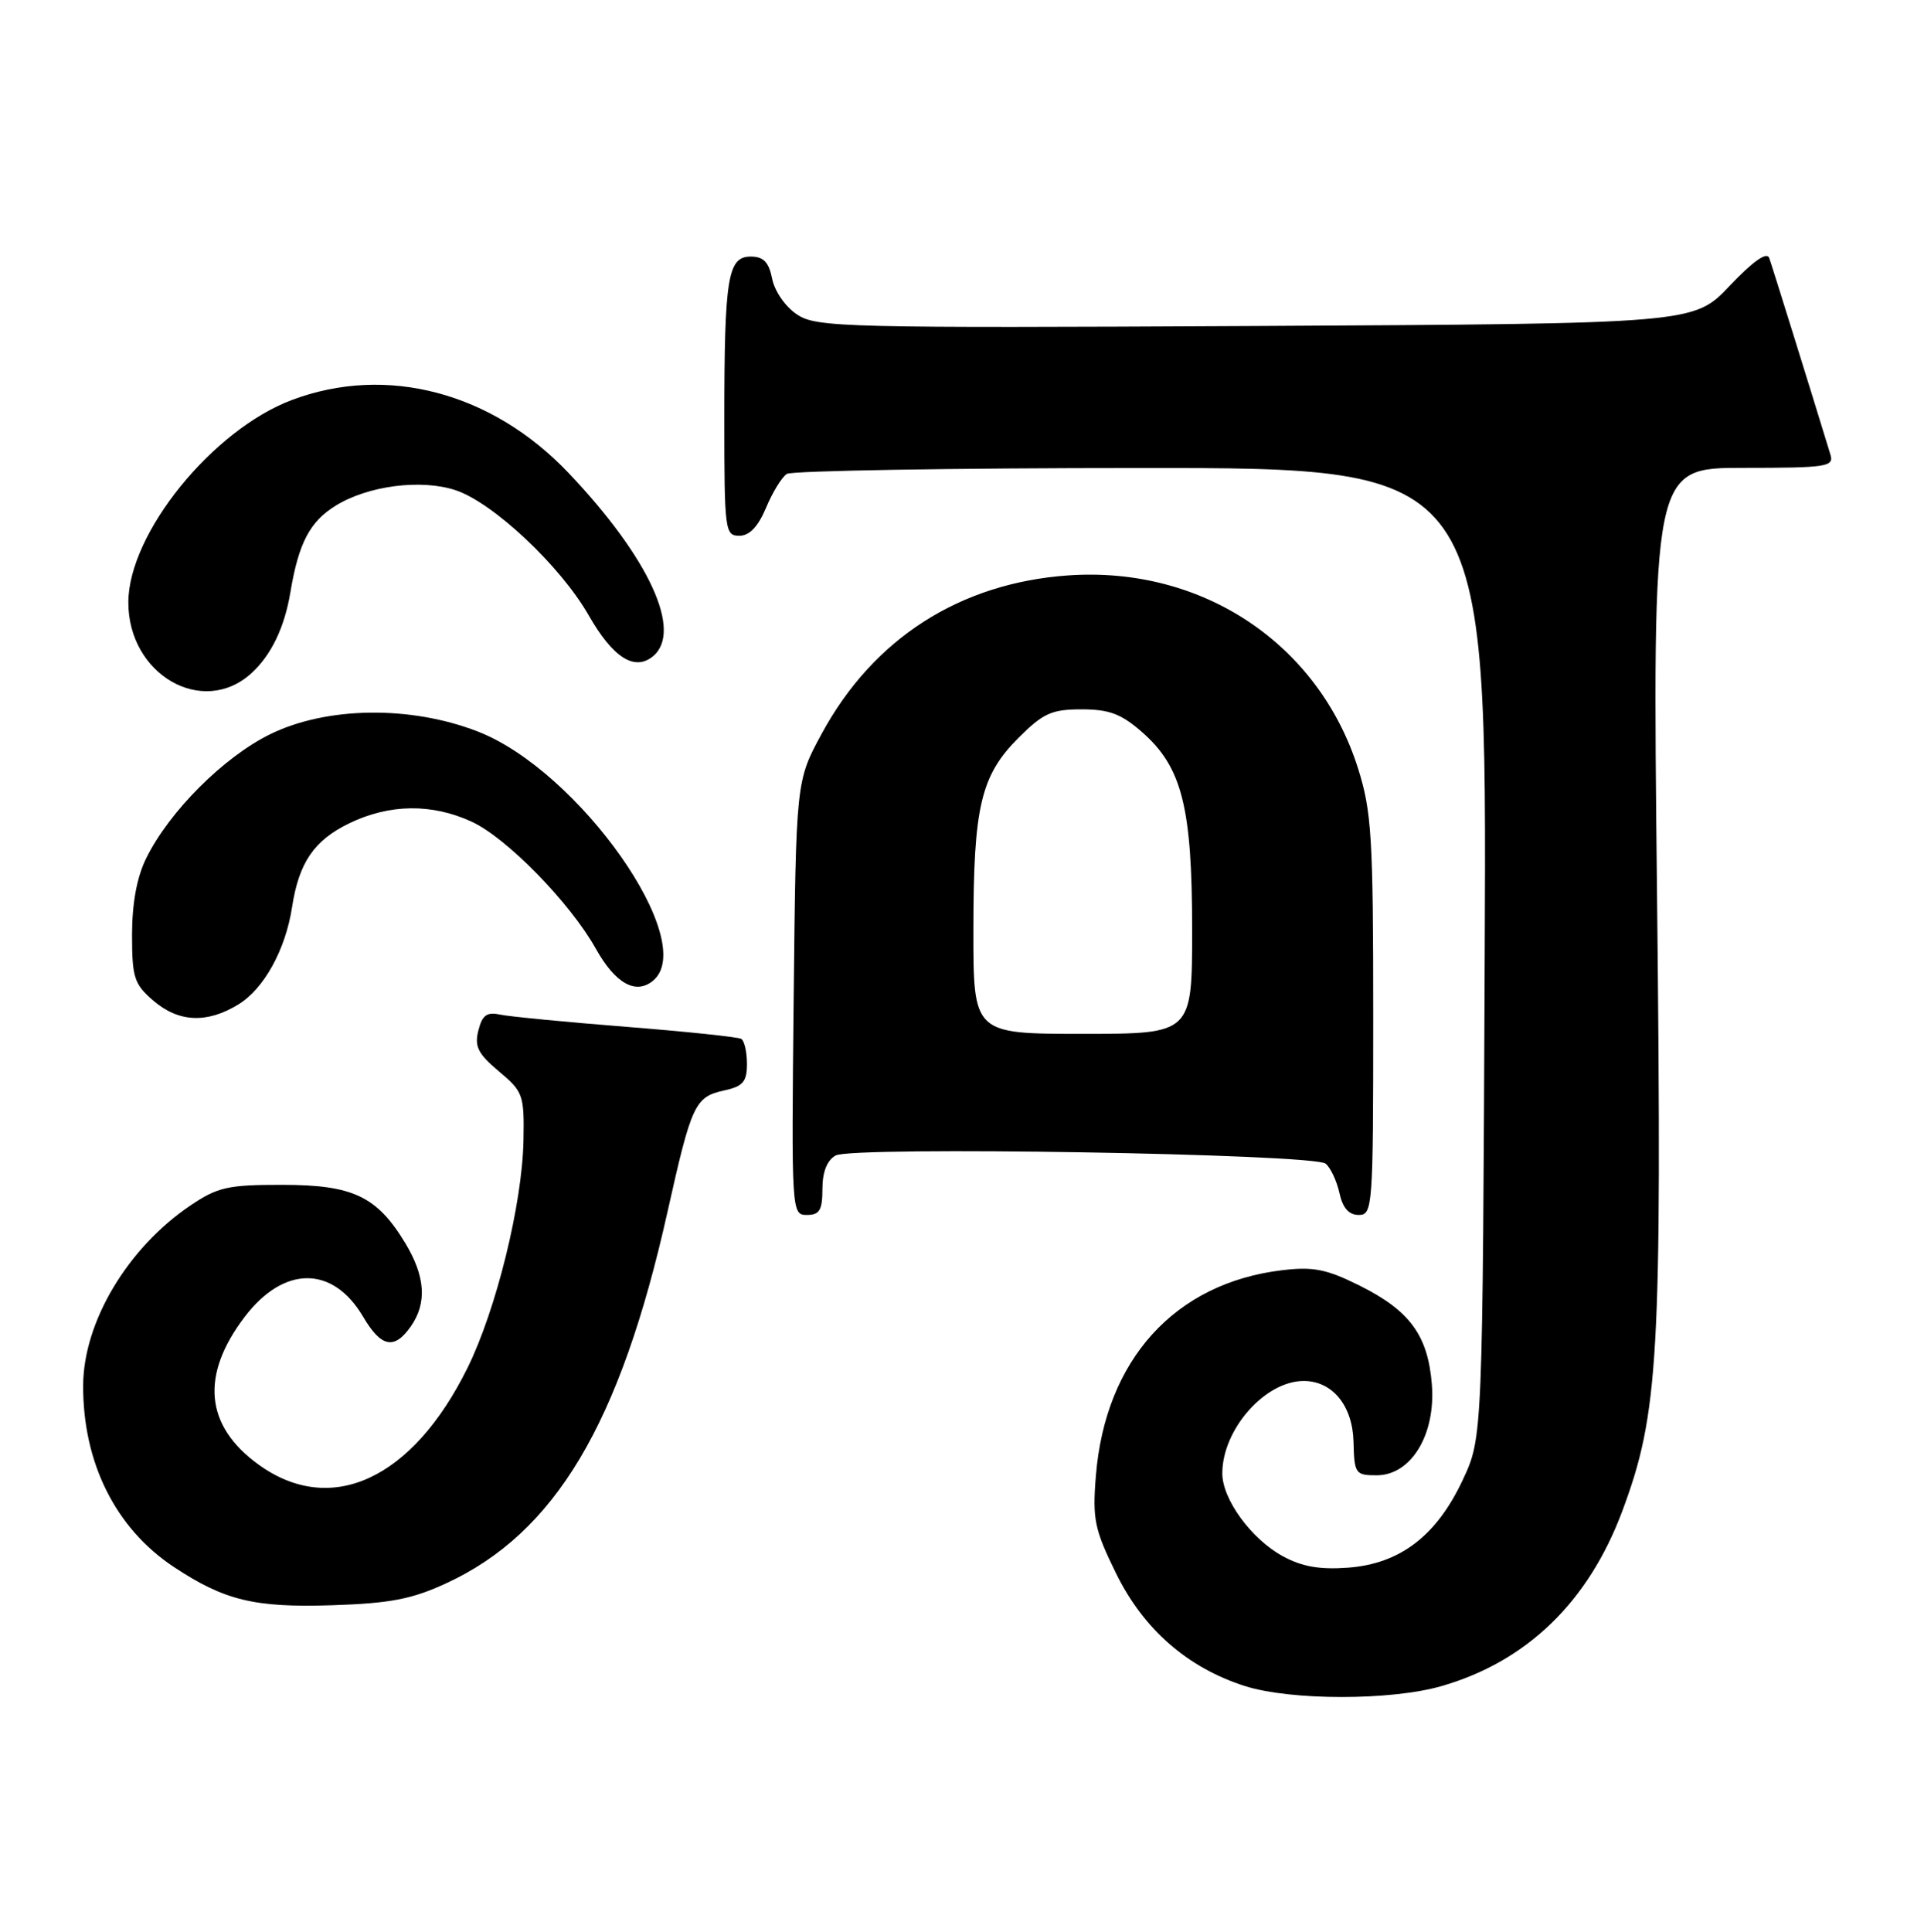 <?xml version="1.0" encoding="UTF-8" standalone="no"?>
<!DOCTYPE svg PUBLIC "-//W3C//DTD SVG 1.1//EN" "http://www.w3.org/Graphics/SVG/1.1/DTD/svg11.dtd" >
<svg xmlns="http://www.w3.org/2000/svg" xmlns:xlink="http://www.w3.org/1999/xlink" version="1.1" viewBox="0 0 255 256">
 <g >
 <path fill="currentColor"
d=" M 191.07 223.43 C 202.35 220.18 210.50 212.29 214.99 200.30 C 219.85 187.31 220.28 179.82 219.62 118.75 C 219.00 62.00 219.00 62.00 231.07 62.00 C 242.10 62.00 243.09 61.85 242.60 60.25 C 239.88 51.35 234.86 35.23 234.48 34.18 C 234.17 33.32 232.33 34.62 229.25 37.87 C 224.50 42.89 224.50 42.89 166.46 43.20 C 112.01 43.48 108.25 43.39 105.67 41.70 C 104.12 40.69 102.68 38.63 102.34 36.95 C 101.90 34.73 101.19 34.00 99.50 34.00 C 96.45 34.00 96.00 36.77 96.00 55.62 C 96.00 70.30 96.09 71.00 97.99 71.00 C 99.33 71.00 100.47 69.80 101.53 67.29 C 102.38 65.24 103.62 63.22 104.29 62.80 C 104.95 62.38 126.10 62.02 151.28 62.02 C 197.07 62.00 197.07 62.00 196.78 126.25 C 196.50 190.50 196.50 190.50 193.87 196.11 C 190.40 203.52 185.56 207.22 178.68 207.74 C 174.90 208.02 172.55 207.61 170.00 206.21 C 165.84 203.94 162.00 198.68 162.00 195.25 C 162.00 189.42 167.66 183.00 172.79 183.00 C 176.60 183.00 179.28 186.28 179.39 191.08 C 179.49 195.29 179.64 195.50 182.46 195.50 C 187.03 195.50 190.31 190.09 189.77 183.43 C 189.25 176.96 186.85 173.68 180.21 170.37 C 175.84 168.19 174.07 167.83 169.96 168.32 C 155.70 170.01 146.48 180.19 145.24 195.61 C 144.78 201.35 145.06 202.67 147.95 208.56 C 151.59 215.93 157.41 221.01 165.00 223.43 C 171.08 225.36 184.37 225.37 191.07 223.43 Z  M 59.12 209.82 C 73.59 203.14 82.19 188.72 88.48 160.54 C 91.66 146.30 92.10 145.36 95.99 144.50 C 98.48 143.96 99.00 143.35 99.00 140.98 C 99.00 139.41 98.66 137.92 98.25 137.67 C 97.84 137.42 90.97 136.70 83.00 136.07 C 75.03 135.44 67.50 134.71 66.27 134.45 C 64.52 134.07 63.91 134.53 63.40 136.56 C 62.86 138.68 63.36 139.65 66.12 141.97 C 69.34 144.66 69.49 145.09 69.38 151.14 C 69.22 159.54 65.77 173.56 61.95 181.29 C 54.65 196.05 43.86 201.03 34.25 194.07 C 27.15 188.93 26.54 182.23 32.44 174.49 C 37.64 167.68 44.11 167.68 48.13 174.49 C 50.52 178.55 52.25 178.90 54.44 175.78 C 56.62 172.67 56.38 169.14 53.69 164.70 C 49.95 158.52 46.76 157.01 37.40 157.01 C 30.21 157.00 28.84 157.31 25.23 159.75 C 16.91 165.37 11.06 175.18 11.02 183.59 C 10.98 193.85 15.32 202.53 23.03 207.64 C 29.75 212.09 33.72 213.05 44.00 212.72 C 51.69 212.47 54.57 211.92 59.12 209.82 Z  M 109.00 157.55 C 109.00 155.30 109.61 153.76 110.75 153.12 C 112.98 151.87 174.02 152.89 175.69 154.20 C 176.34 154.72 177.16 156.46 177.52 158.07 C 177.95 160.07 178.77 161.00 180.08 161.00 C 181.93 161.00 182.00 159.97 182.00 134.61 C 182.00 110.97 181.79 107.55 180.00 101.86 C 174.77 85.30 159.34 75.01 141.58 76.25 C 127.22 77.26 115.74 84.62 108.92 97.20 C 105.50 103.50 105.50 103.50 105.19 132.25 C 104.89 160.70 104.91 161.00 106.94 161.00 C 108.62 161.00 109.00 160.36 109.00 157.55 Z  M 31.58 133.11 C 34.98 131.04 37.84 125.87 38.71 120.20 C 39.62 114.30 41.63 111.36 46.29 109.10 C 51.61 106.53 57.21 106.45 62.50 108.88 C 67.14 111.01 75.56 119.62 78.98 125.74 C 81.56 130.34 84.27 131.85 86.55 129.96 C 92.71 124.85 76.75 102.15 63.33 96.94 C 54.41 93.47 43.29 93.62 35.80 97.30 C 29.65 100.32 22.46 107.50 19.39 113.71 C 18.15 116.21 17.51 119.65 17.50 123.84 C 17.50 129.54 17.78 130.41 20.31 132.59 C 23.67 135.48 27.41 135.66 31.58 133.11 Z  M 33.29 89.24 C 35.93 86.85 37.71 83.17 38.49 78.47 C 39.58 71.96 41.06 69.13 44.49 67.01 C 48.77 64.36 55.81 63.45 60.38 64.96 C 65.34 66.60 74.28 74.99 78.01 81.52 C 81.23 87.15 84.11 88.99 86.55 86.96 C 90.52 83.66 86.02 73.90 75.35 62.67 C 65.19 51.97 51.23 48.29 38.70 53.00 C 28.15 56.96 17.04 70.70 17.01 79.80 C 16.98 89.37 26.83 95.08 33.29 89.24 Z  M 129.01 123.25 C 129.01 106.89 129.98 102.79 134.99 97.77 C 138.26 94.51 139.38 94.00 143.35 94.00 C 147.02 94.00 148.61 94.60 151.38 97.03 C 156.66 101.66 158.00 106.97 158.00 123.18 C 158.00 137.00 158.00 137.00 143.50 137.00 C 129.00 137.00 129.00 137.00 129.01 123.25 Z "/>
</g>
</svg>
